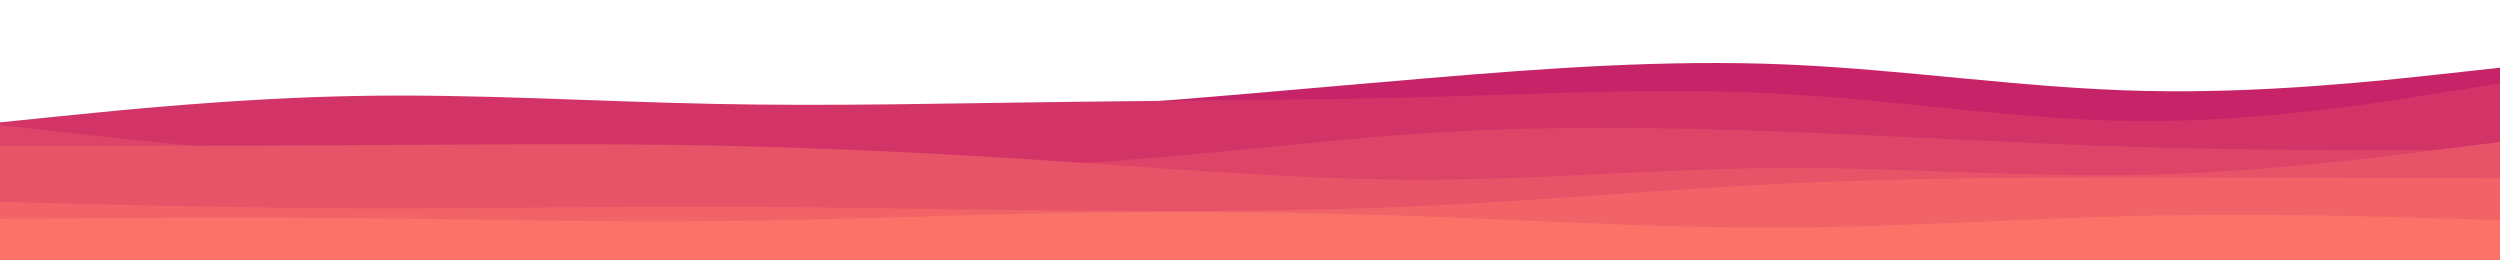<svg id="visual" viewBox="0 0 1920 200" width="1920" height="200" xmlns="http://www.w3.org/2000/svg" xmlns:xlink="http://www.w3.org/1999/xlink" version="1.1"><path d="M0 105L45.7 103.3C91.3 101.7 182.7 98.3 274.2 96.8C365.7 95.3 457.3 95.7 548.8 94C640.3 92.3 731.7 88.7 823 82.5C914.3 76.3 1005.7 67.7 1097 60C1188.3 52.3 1279.7 45.7 1371.2 49.5C1462.7 53.3 1554.3 67.7 1645.8 69.8C1737.3 72 1828.7 62 1874.3 57L1920 52L1920 201L1874.3 201C1828.7 201 1737.3 201 1645.8 201C1554.3 201 1462.7 201 1371.2 201C1279.7 201 1188.3 201 1097 201C1005.7 201 914.3 201 823 201C731.7 201 640.3 201 548.8 201C457.3 201 365.7 201 274.2 201C182.7 201 91.3 201 45.7 201L0 201Z" fill="#c62368"></path><path d="M0 94L45.7 89.3C91.3 84.7 182.7 75.3 274.2 73.7C365.7 72 457.3 78 548.8 79.8C640.3 81.7 731.7 79.3 823 78.2C914.3 77 1005.7 77 1097 74.5C1188.3 72 1279.7 67 1371.2 72.2C1462.7 77.3 1554.3 92.7 1645.8 93C1737.3 93.3 1828.7 78.7 1874.3 71.3L1920 64L1920 201L1874.3 201C1828.7 201 1737.3 201 1645.8 201C1554.3 201 1462.7 201 1371.2 201C1279.7 201 1188.3 201 1097 201C1005.7 201 914.3 201 823 201C731.7 201 640.3 201 548.8 201C457.3 201 365.7 201 274.2 201C182.7 201 91.3 201 45.7 201L0 201Z" fill="#d23467"></path><path d="M0 96L45.7 101.2C91.3 106.3 182.7 116.7 274.2 121C365.7 125.3 457.3 123.7 548.8 124.8C640.3 126 731.7 130 823 125.5C914.3 121 1005.7 108 1097 102.2C1188.3 96.3 1279.7 97.7 1371.2 101.2C1462.7 104.7 1554.3 110.3 1645.8 113C1737.3 115.7 1828.7 115.3 1874.3 115.2L1920 115L1920 201L1874.3 201C1828.7 201 1737.3 201 1645.8 201C1554.3 201 1462.7 201 1371.2 201C1279.7 201 1188.3 201 1097 201C1005.7 201 914.3 201 823 201C731.7 201 640.3 201 548.8 201C457.3 201 365.7 201 274.2 201C182.7 201 91.3 201 45.7 201L0 201Z" fill="#de4467"></path><path d="M0 112L45.7 112C91.3 112 182.7 112 274.2 111.5C365.7 111 457.3 110 548.8 111.8C640.3 113.7 731.7 118.3 823 124.5C914.3 130.7 1005.7 138.3 1097 138C1188.3 137.7 1279.7 129.3 1371.2 129C1462.7 128.7 1554.3 136.3 1645.8 134.3C1737.3 132.3 1828.7 120.7 1874.3 114.8L1920 109L1920 201L1874.3 201C1828.7 201 1737.3 201 1645.8 201C1554.3 201 1462.7 201 1371.2 201C1279.7 201 1188.3 201 1097 201C1005.7 201 914.3 201 823 201C731.7 201 640.3 201 548.8 201C457.3 201 365.7 201 274.2 201C182.7 201 91.3 201 45.7 201L0 201Z" fill="#e85467"></path><path d="M0 155L45.7 156.2C91.3 157.3 182.7 159.7 274.2 160C365.7 160.3 457.3 158.7 548.8 158.8C640.3 159 731.7 161 823 161.8C914.3 162.7 1005.7 162.3 1097 158C1188.3 153.7 1279.7 145.3 1371.2 141C1462.7 136.7 1554.3 136.3 1645.8 136.3C1737.3 136.3 1828.7 136.7 1874.3 136.8L1920 137L1920 201L1874.3 201C1828.7 201 1737.3 201 1645.8 201C1554.3 201 1462.7 201 1371.2 201C1279.7 201 1188.3 201 1097 201C1005.7 201 914.3 201 823 201C731.7 201 640.3 201 548.8 201C457.3 201 365.7 201 274.2 201C182.7 201 91.3 201 45.7 201L0 201Z" fill="#f16367"></path><path d="M0 168L45.7 167.7C91.3 167.3 182.7 166.7 274.2 167.5C365.7 168.3 457.3 170.7 548.8 169.8C640.3 169 731.7 165 823 163.5C914.3 162 1005.7 163 1097 166.3C1188.3 169.7 1279.7 175.3 1371.2 174.8C1462.7 174.3 1554.3 167.7 1645.8 165.7C1737.3 163.7 1828.7 166.3 1874.3 167.7L1920 169L1920 201L1874.3 201C1828.7 201 1737.3 201 1645.8 201C1554.3 201 1462.7 201 1371.2 201C1279.7 201 1188.3 201 1097 201C1005.7 201 914.3 201 823 201C731.7 201 640.3 201 548.8 201C457.3 201 365.7 201 274.2 201C182.7 201 91.3 201 45.7 201L0 201Z" fill="#fa7268"></path></svg>